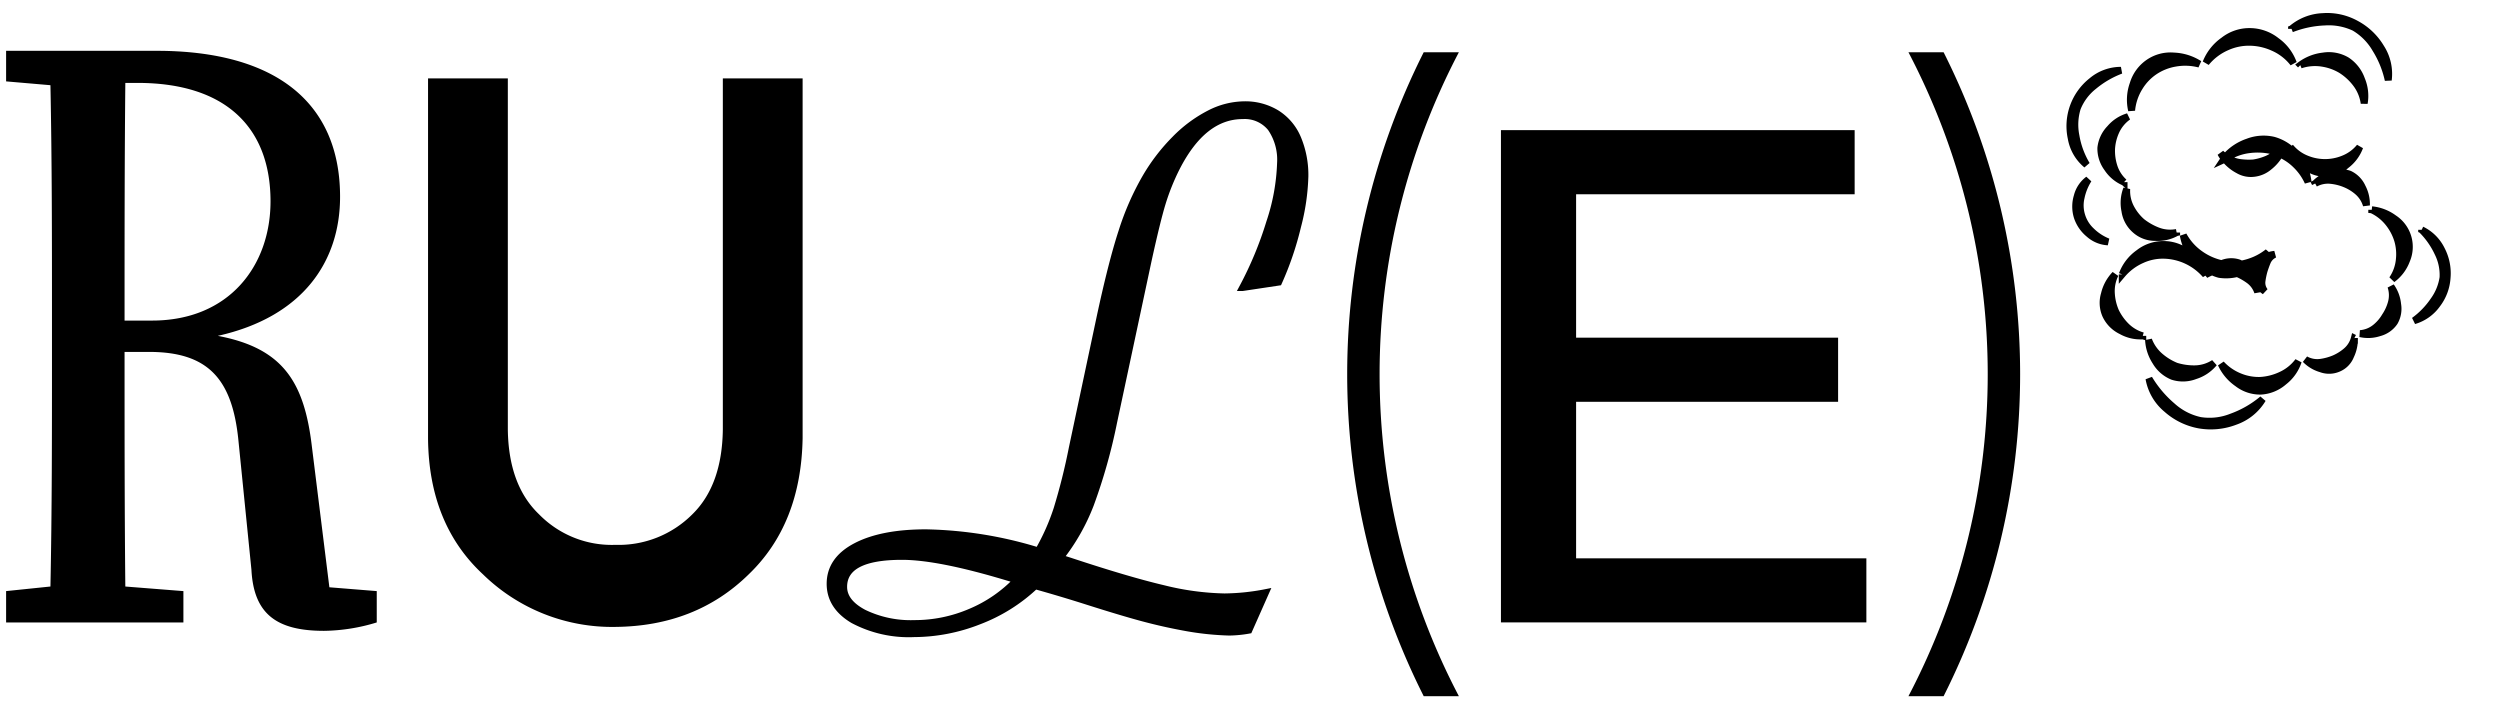 <svg id="圖層_1" data-name="圖層 1" xmlns="http://www.w3.org/2000/svg" viewBox="0 0 360.456 101.668"><defs><style>.cls-1{stroke:#000;}</style></defs><path d="M54.321,85.226v4.518a26.805,26.805,0,0,1-7.603,1.212c-6.831,0-10.137-2.424-10.467-8.814l-1.873-18.621c-.881-8.925-4.408-12.781-12.892-12.781H17.96v.661c0,11.019,0,22.257.11,33.165l8.374.661v4.518H.881V85.226L7.272,84.565c.221-10.798.221-22.037.221-33.165V45.56c0-11.239,0-22.147-.221-33.275L.881,11.734V7.327H22.588c17.188,0,26.444,7.492,26.444,21.045,0,9.255-5.289,17.299-17.629,20.053,9.366,1.764,12.451,6.611,13.553,15.867l2.534,20.384Zm-32.394-39.005c11.128,0,17.078-7.934,17.078-17.188,0-10.578-6.391-17.079-19.172-17.079h-1.763C17.96,23.082,17.96,34.101,17.96,45.56v.661Z"/><path d="M61.716,11.3h11.504V61.918q.103,8.024,4.488,12.224a14.663,14.663,0,0,0,11.012,4.416,15.01,15.01,0,0,0,11.116-4.416q4.28-4.2,4.384-12.224V11.3h11.504V63.165q-.209,12.375-7.768,19.638-7.611,7.479-19.236,7.586a26.633,26.633,0,0,1-19.08-7.577q-7.821-7.255-7.924-19.615Z"/><path class="cls-1" d="M182.459,85.454l-2.395,5.403a17.104,17.104,0,0,1-2.841.278,41.103,41.103,0,0,1-6.627-.725q-3.008-.557-5.987-1.364-2.98-.807-7.714-2.312-3.843-1.225-7.63-2.283a24.437,24.437,0,0,1-8.131,5.096,25.765,25.765,0,0,1-9.357,1.811,17.012,17.012,0,0,1-8.772-1.978q-3.313-1.976-3.314-5.207,0-3.453,3.732-5.403,3.73-1.948,10.081-1.949a58.426,58.426,0,0,1,16.208,2.618,31.721,31.721,0,0,0,2.701-6.071,88.085,88.085,0,0,0,2.2-8.8l3.954-18.603q1.726-8.076,3.203-12.587a39.096,39.096,0,0,1,3.425-7.798,27.488,27.488,0,0,1,4.233-5.514,19.263,19.263,0,0,1,4.957-3.677,11.164,11.164,0,0,1,5.013-1.28,8.639,8.639,0,0,1,4.679,1.253,7.81,7.81,0,0,1,3.035,3.62,13.654,13.654,0,0,1,1.03,5.486,31.578,31.578,0,0,1-1.058,7.185,45.221,45.221,0,0,1-2.729,8.021l-5.18.779a52.351,52.351,0,0,0,3.898-9.385,29.844,29.844,0,0,0,1.56-8.549,8.077,8.077,0,0,0-1.392-5.068,4.848,4.848,0,0,0-4.066-1.782q-5.737,0-9.58,7.574a32.536,32.536,0,0,0-2.005,4.985q-.781,2.534-2.061,8.382l-4.957,23.226a80.132,80.132,0,0,1-3.342,11.863,29.601,29.601,0,0,1-4.4,7.741l1.392.446q8.41,2.785,13.506,3.982a39.365,39.365,0,0,0,8.828,1.197A32.492,32.492,0,0,0,182.459,85.454Zm-35.813-1.838-1.336-.39q-9.97-3.007-15.261-3.008-8.411,0-8.41,4.4,0,2.228,2.896,3.76a15.501,15.501,0,0,0,7.296,1.531,20.43,20.43,0,0,0,8.131-1.671A19.782,19.782,0,0,0,146.646,83.617Z"/><path d="M210.346,7.531a99.979,99.979,0,0,0,0,92.85h-5.07a103.176,103.176,0,0,1,0-92.85Zm57.062,11.233v9.245H227.246V48.687h37.776V57.932H227.246v22.566h41.852v9.245h-52.688V18.764Zm12.824-11.233a103.176,103.176,0,0,1,0,92.85h-5.07a99.976,99.976,0,0,0,0-92.85Z"/><path class="cls-1" d="M300.854,23.758a6.352,6.352,0,0,1-2.216-3.822,8.289,8.289,0,0,1,2.955-8.255,6.509,6.509,0,0,1,4.208-1.542,13.739,13.739,0,0,0-3.918,2.281,7.623,7.623,0,0,0-2.377,3.18,8.146,8.146,0,0,0-.193,3.982A11.968,11.968,0,0,0,300.854,23.758Zm3.083,11.113a4.45,4.45,0,0,1-2.73-1.124,5.337,5.337,0,0,1-1.702-2.474,5.078,5.078,0,0,1,0-2.987,4.318,4.318,0,0,1,1.606-2.408,7.834,7.834,0,0,0-1.06,2.634,4.91,4.91,0,0,0,.096,2.569,5.011,5.011,0,0,0,1.349,2.185A7.338,7.338,0,0,0,303.937,34.871Zm2.313-8.608a5.405,5.405,0,0,1-2.409-2.023,4.723,4.723,0,0,1-.932-2.923,4.758,4.758,0,0,1,1.317-2.794,5.446,5.446,0,0,1,2.602-1.702,5.28,5.28,0,0,0-1.767,2.151,7.083,7.083,0,0,0-.61,2.474,7.347,7.347,0,0,0,.321,2.473A5.181,5.181,0,0,0,306.25,26.263Zm2.698,22.163a5.583,5.583,0,0,1-3.083-.707,4.753,4.753,0,0,1-2.248-2.248,4.409,4.409,0,0,1-.193-3.084,6.04,6.04,0,0,1,1.542-2.826,5.475,5.475,0,0,0-.546,2.763,7.533,7.533,0,0,0,.61,2.569,7.767,7.767,0,0,0,1.478,2.088A5.583,5.583,0,0,0,308.948,48.426Zm-2.955-8.865a6.57,6.57,0,0,1,2.377-3.083,5.723,5.723,0,0,1,3.662-1.221,5.595,5.595,0,0,1,2.216.481A6.202,6.202,0,0,1,316.207,37.056a6.722,6.722,0,0,1-1.414-3.148,7.928,7.928,0,0,0,2.474,2.763,8.492,8.492,0,0,0,3.051,1.349,3.48,3.48,0,0,1,2.441-.128,1.651,1.651,0,0,1,.385.192,9.241,9.241,0,0,0,1.992-.61,8.457,8.457,0,0,0,1.863-1.124,5.8,5.8,0,0,1-.578.835,3.668,3.668,0,0,1,1.542-.514,2.101,2.101,0,0,0-1.06,1.092q-.289.708-.482,1.35a10.861,10.861,0,0,0-.289,1.445,1.968,1.968,0,0,0,.417,1.445,4.096,4.096,0,0,1-1.285-1.445,2.261,2.261,0,0,1-.321-1.831c.042-.129.085-.257.128-.386a8.1,8.1,0,0,1-.899.514,4.997,4.997,0,0,1,1.349,3.276,3.482,3.482,0,0,0-1.22-1.702,8.927,8.927,0,0,0-1.735-.996,6.565,6.565,0,0,1-2.569.129,4.929,4.929,0,0,1-1.028-.386,6.669,6.669,0,0,0-.964.45,3.682,3.682,0,0,1,.579-.578,7.738,7.738,0,0,1-1.542-1.092,5.481,5.481,0,0,1,.963,1.67,8.196,8.196,0,0,0-5.974-2.827,7.242,7.242,0,0,0-3.18.643A7.872,7.872,0,0,0,305.993,39.561Zm7.837-6.038a5.495,5.495,0,0,1-3.083.706,4.274,4.274,0,0,1-2.891-1.092,4.441,4.441,0,0,1-1.478-2.73,5.603,5.603,0,0,1,.257-3.18,5.154,5.154,0,0,0,.61,2.763,7.11,7.11,0,0,0,1.574,1.991,8.808,8.808,0,0,0,2.249,1.285A4.996,4.996,0,0,0,313.83,33.523ZM307.342,15.921a6.738,6.738,0,0,1,.225-3.822,5.679,5.679,0,0,1,2.216-3.052,5.567,5.567,0,0,1,3.662-.964,7.294,7.294,0,0,1,3.662,1.156,8.116,8.116,0,0,0-3.501-.128,7.637,7.637,0,0,0-2.923,1.156,7.402,7.402,0,0,0-2.216,2.312A7.64,7.64,0,0,0,307.342,15.921Zm11.884,36.423a5.774,5.774,0,0,1-2.73,1.831,4.861,4.861,0,0,1-3.244.097,5.03,5.03,0,0,1-2.441-2.12,6.358,6.358,0,0,1-1.028-3.147,5.801,5.801,0,0,0,1.702,2.409,8.292,8.292,0,0,0,2.28,1.381,8.816,8.816,0,0,0,2.666.386A5.231,5.231,0,0,0,319.226,52.344Zm7.002,5.204a7.478,7.478,0,0,1-3.951,3.212,9.803,9.803,0,0,1-5.171.514,9.623,9.623,0,0,1-4.689-2.28,7.378,7.378,0,0,1-2.57-4.4,15.99,15.99,0,0,0,3.34,3.95,8.758,8.758,0,0,0,4.047,2.088,8.573,8.573,0,0,0,4.529-.514A14.752,14.752,0,0,0,326.228,57.548Zm-8.158-48.501a7.12,7.12,0,0,1,2.538-3.212,6.015,6.015,0,0,1,3.822-1.285,6.223,6.223,0,0,1,3.79,1.35,6.765,6.765,0,0,1,2.441,3.212,7.448,7.448,0,0,0-2.955-2.28,8.382,8.382,0,0,0-3.276-.739,7.724,7.724,0,0,0-3.341.675A7.973,7.973,0,0,0,318.07,9.047Zm2.505,14.004.128-.192a3.983,3.983,0,0,1-.514-.77,2.693,2.693,0,0,0,.707.514,7.443,7.443,0,0,1,3.18-2.12A6.355,6.355,0,0,1,327.834,20.225a6.509,6.509,0,0,1,2.634,1.478c-.086-.171-.171-.343-.257-.514a5.785,5.785,0,0,0,2.377,1.734,7.009,7.009,0,0,0,5.268,0,5.791,5.791,0,0,0,2.377-1.734,5.848,5.848,0,0,1-1.959,2.634,4.551,4.551,0,0,1-6.328-.257,7.302,7.302,0,0,1,.835,2.697,8.07,8.07,0,0,0-1.735-2.473,7.555,7.555,0,0,0-2.312-1.574,6.342,6.342,0,0,1-1.574,1.831,4.063,4.063,0,0,1-2.088.932,3.598,3.598,0,0,1-2.345-.45,6.292,6.292,0,0,1-1.959-1.605A.739.739,0,0,1,320.575,23.051Zm10.792,29.036a6.153,6.153,0,0,1-2.087,2.955,5.51,5.51,0,0,1-3.309,1.35,5.336,5.336,0,0,1-3.373-1.125,6.893,6.893,0,0,1-2.345-2.794,7.402,7.402,0,0,0,2.73,1.863,7.237,7.237,0,0,0,2.923.514,8.058,8.058,0,0,0,2.923-.739A6.47,6.47,0,0,0,331.367,52.087Zm-3.918-30.385a9.325,9.325,0,0,0-3.116-.129,7.713,7.713,0,0,0-3.244,1.156,4.536,4.536,0,0,0,1.896.707,9.475,9.475,0,0,0,1.895.064,7.994,7.994,0,0,0,1.798-.482,5.159,5.159,0,0,0,1.606-.995A4.828,4.828,0,0,0,327.449,21.703Zm2.955-17.537a7.375,7.375,0,0,1,4.497-1.767,8.612,8.612,0,0,1,4.818,1.06,9.218,9.218,0,0,1,3.565,3.405,7,7,0,0,1,1.06,4.689A14.158,14.158,0,0,0,342.513,7.056a8.589,8.589,0,0,0-3.051-3.084,8.686,8.686,0,0,0-4.272-.803A14.695,14.695,0,0,0,330.404,4.165Zm1.285,5.203a6.788,6.788,0,0,1,3.276-1.285,5.084,5.084,0,0,1,3.405.643,5.432,5.432,0,0,1,2.12,2.73,6.119,6.119,0,0,1,.385,3.437,6.068,6.068,0,0,0-1.22-2.891,8.133,8.133,0,0,0-2.12-1.927,7.497,7.497,0,0,0-2.698-.964A6.644,6.644,0,0,0,331.688,9.369Zm7.773,39.379a5.533,5.533,0,0,1-.546,2.569,3.239,3.239,0,0,1-1.767,1.799,3.352,3.352,0,0,1-2.505.064,5.093,5.093,0,0,1-2.249-1.35,3.49,3.49,0,0,0,2.184.418,7.974,7.974,0,0,0,1.992-.546,6.921,6.921,0,0,0,1.734-1.093A3.656,3.656,0,0,0,339.461,48.747Zm-5.653-22.291a5.107,5.107,0,0,1,2.28-1.35,4.07,4.07,0,0,1,2.666,0,3.784,3.784,0,0,1,1.831,1.863,5.265,5.265,0,0,1,.61,2.634,4.14,4.14,0,0,0-1.252-1.959,6.608,6.608,0,0,0-1.831-1.124,7.246,7.246,0,0,0-2.056-.515A3.815,3.815,0,0,0,333.809,26.456ZM344.729,41.295a5.299,5.299,0,0,1,.964,2.569,3.838,3.838,0,0,1-.45,2.57,3.798,3.798,0,0,1-2.184,1.541,5.096,5.096,0,0,1-2.763.129,3.977,3.977,0,0,0,2.184-.867A5.938,5.938,0,0,0,343.894,45.599a6.6,6.6,0,0,0,.899-1.959A3.998,3.998,0,0,0,344.729,41.295Zm-2.762-11.049a6.47,6.47,0,0,1,3.18,1.221,4.918,4.918,0,0,1,1.831,6.07,5.979,5.979,0,0,1-2.056,2.73,6.063,6.063,0,0,0,1.028-2.892,7.162,7.162,0,0,0-.257-2.762A7.536,7.536,0,0,0,344.376,32.141,6.66,6.66,0,0,0,341.967,30.246Zm7.195,2.891a6.174,6.174,0,0,1,2.858,2.858,7.372,7.372,0,0,1,.803,4.079,7.037,7.037,0,0,1-1.445,3.822,6.21,6.21,0,0,1-3.309,2.345,11.795,11.795,0,0,0,2.827-2.923,7.526,7.526,0,0,0,1.349-3.309,7.065,7.065,0,0,0-.739-3.532A11.657,11.657,0,0,0,349.162,33.137Z"/></svg>